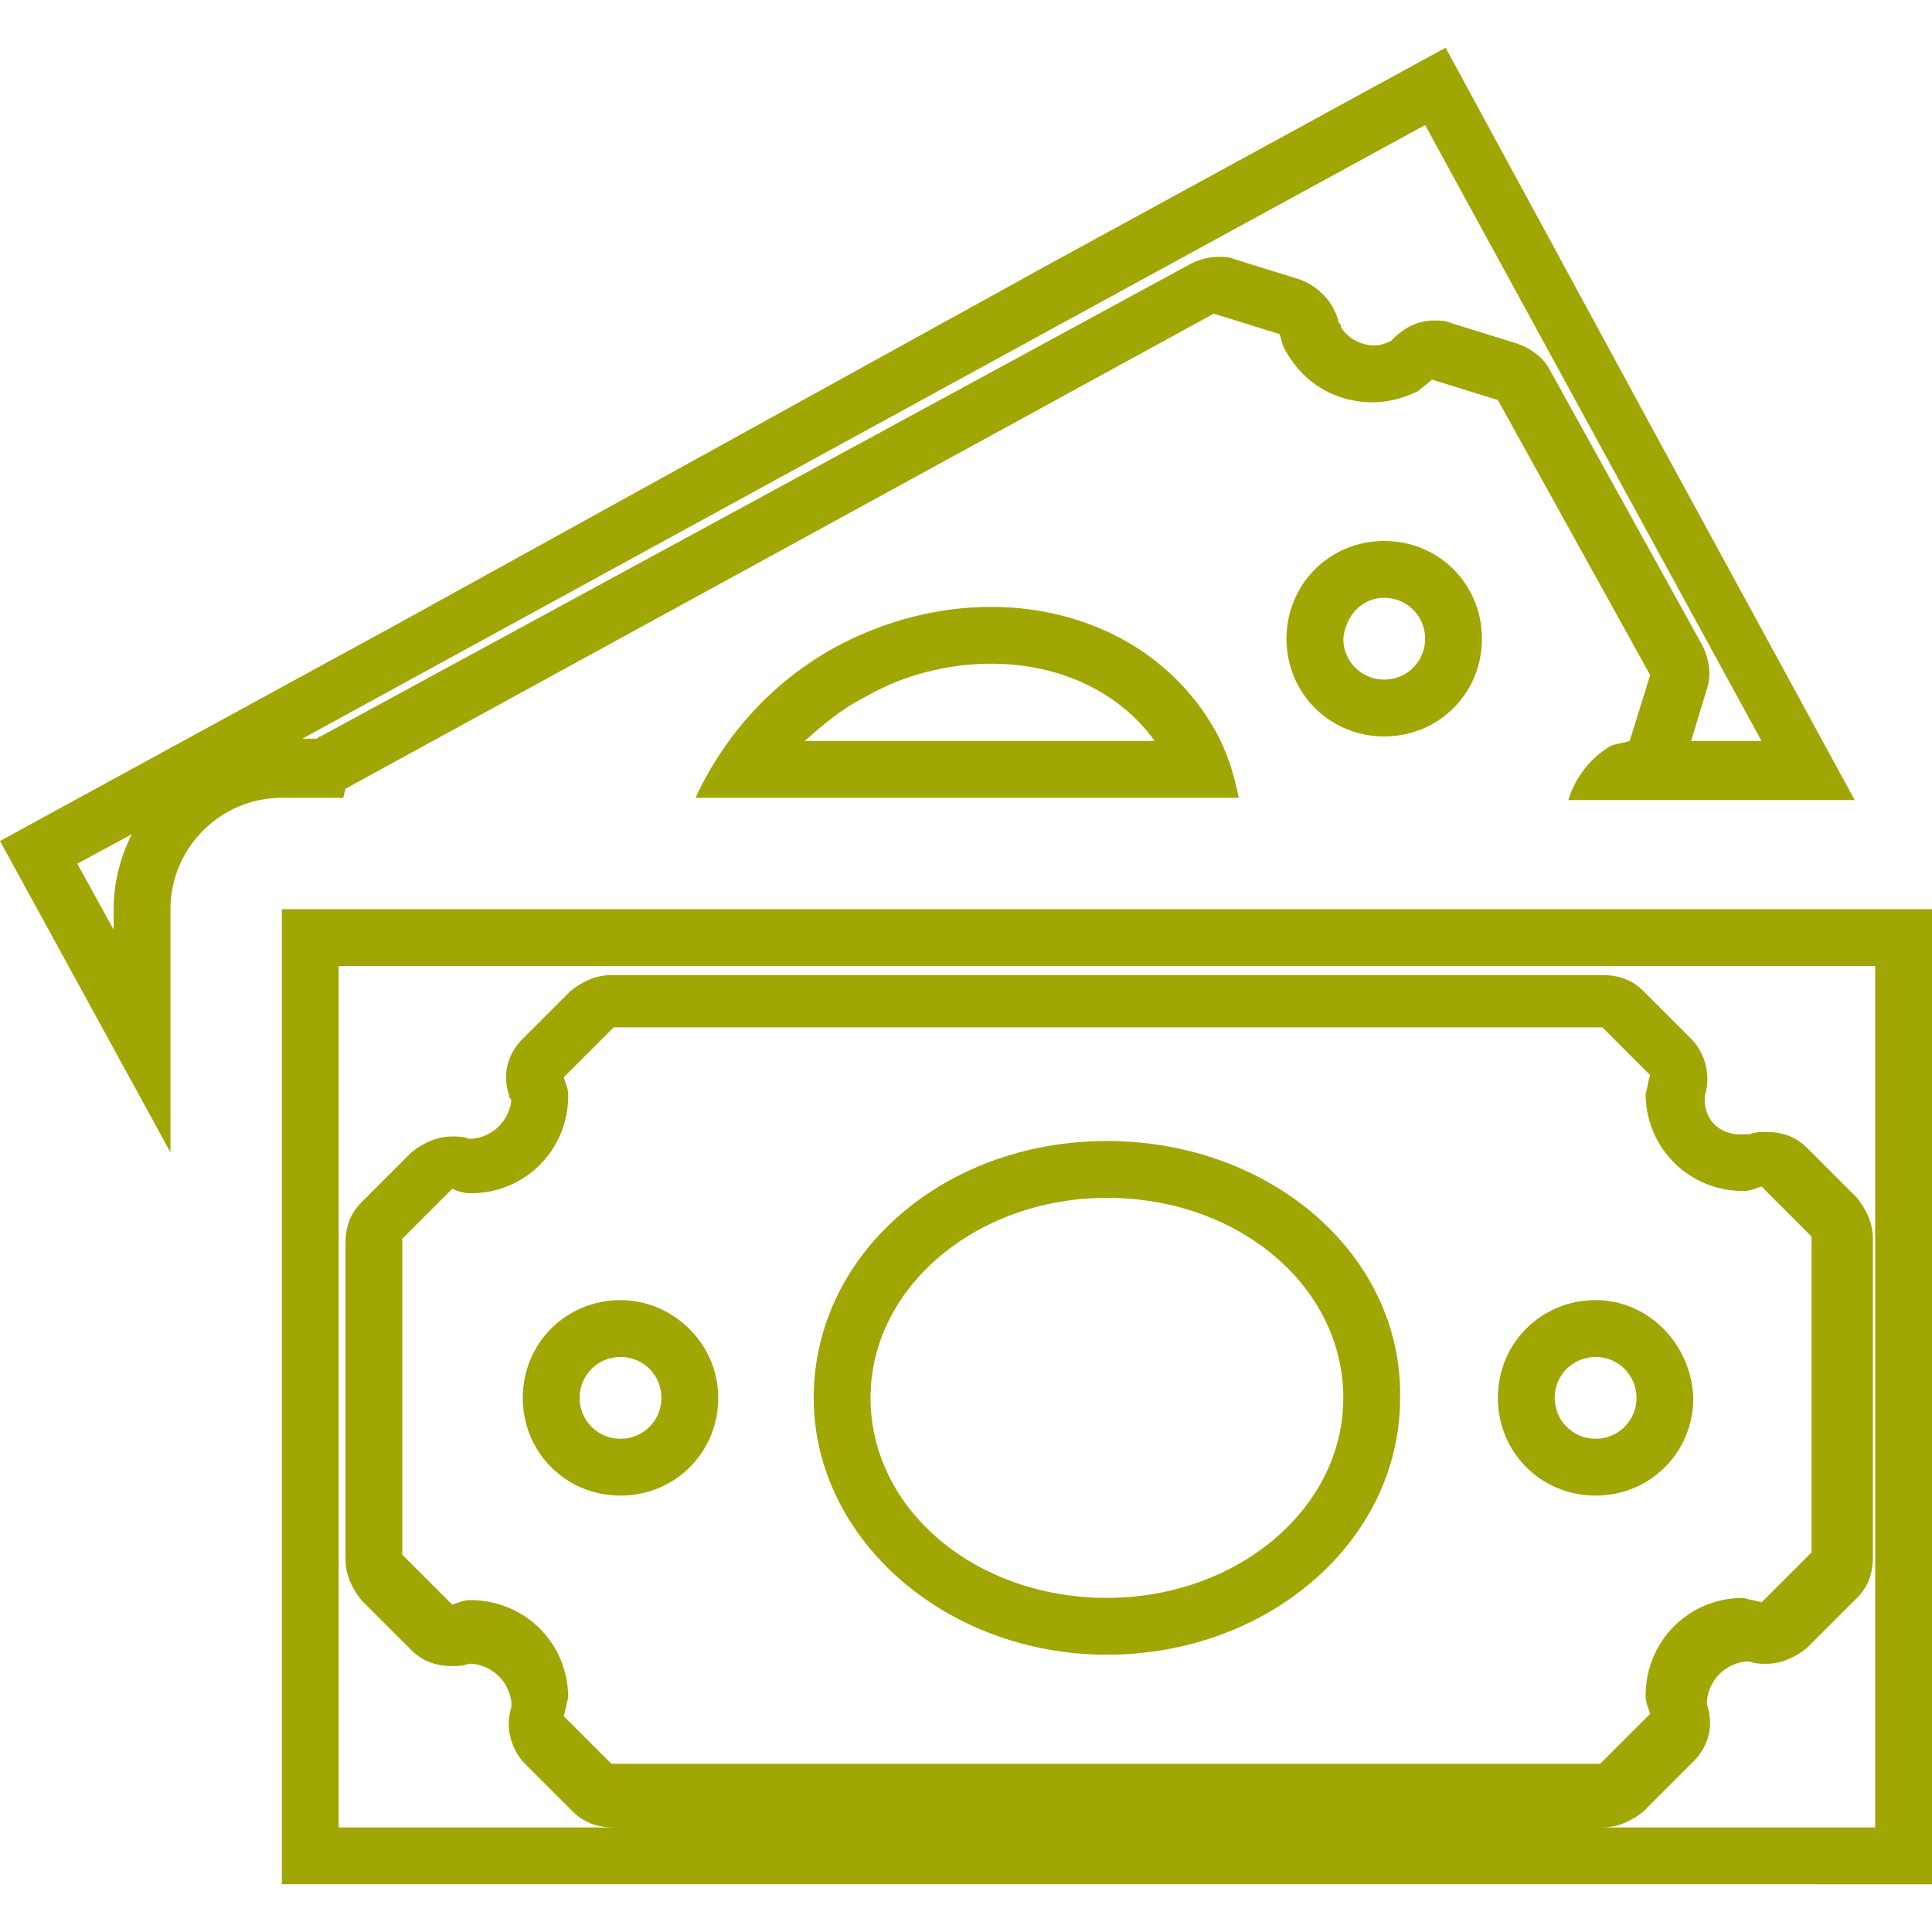 <?xml version="1.0" encoding="utf-8"?>
<!-- Generator: Adobe Illustrator 25.4.1, SVG Export Plug-In . SVG Version: 6.00 Build 0)  -->
<svg version="1.1" id="Capa_1" xmlns="http://www.w3.org/2000/svg" xmlns:xlink="http://www.w3.org/1999/xlink" x="0px" y="0px"
	 viewBox="0 0 85 85" style="enable-background:new 0 0 85 85;" xml:space="preserve">
<style type="text/css">
	.st0{fill:#A0A603;}
</style>
<g>
	<g>
		<path class="st0" d="M82.5,42.5v17.3v3.3v17.3H65.2h-33c0,0,0,0-0.1,0H14.9V63.1v-3.3V42.5h17.3h33H82.5 M22.5,48.4
			c-0.1,0.9-0.8,1.6-1.7,1.7c-0.1,0-0.1,0-0.2,0c-0.2-0.1-0.5-0.1-0.7-0.1c-0.7,0-1.3,0.3-1.8,0.7l-2.2,2.2
			c-0.5,0.5-0.7,1.1-0.7,1.8v13.9c0,0.7,0.3,1.3,0.7,1.8l2.2,2.2c0.5,0.5,1.1,0.7,1.8,0.7c0.2,0,0.5,0,0.7-0.1c0.1,0,0.1,0,0.2,0
			c0.9,0.1,1.6,0.8,1.7,1.7c0,0.1,0,0.1,0,0.2c-0.3,0.9,0,1.9,0.6,2.5l2.1,2.1c0.5,0.5,1.1,0.7,1.8,0.7h43.5c0.7,0,1.3-0.3,1.8-0.7
			l2.2-2.2c0.7-0.7,0.9-1.6,0.6-2.5c0-0.1,0-0.1,0-0.2c0.1-0.9,0.8-1.6,1.7-1.7c0.1,0,0.1,0,0.2,0c0.2,0.1,0.5,0.1,0.7,0.1
			c0.7,0,1.3-0.3,1.8-0.7l2.2-2.2c0.5-0.5,0.7-1.1,0.7-1.8V54.5c0-0.7-0.3-1.3-0.7-1.8l-2.2-2.2c-0.5-0.5-1.1-0.7-1.8-0.7
			c-0.2,0-0.5,0-0.7,0.1c-0.1,0-0.1,0-0.2,0C75.7,50,75,49.3,75,48.4c0-0.1,0-0.1,0-0.2c0.3-0.9,0-1.9-0.6-2.5l-2.1-2.1
			c-0.5-0.5-1.1-0.7-1.8-0.7H26.9c-0.7,0-1.3,0.3-1.8,0.7L23,45.7c-0.7,0.7-0.9,1.6-0.6,2.5C22.4,48.2,22.4,48.3,22.5,48.4 M85,40
			H65.2h-33H12.4v19.8v3.3v19.8v0h19.8l0,0h33H85V63.1v-3.3V40L85,40z M20.7,52.5c2.4,0,4.3-1.9,4.3-4.3c0,0,0,0,0,0
			c0-0.3-0.1-0.5-0.2-0.8l2.2-2.2h43.5l2.1,2.1c-0.1,0.3-0.1,0.5-0.2,0.8c0,2.4,1.9,4.3,4.3,4.3c0,0,0,0,0,0c0.3,0,0.5-0.1,0.8-0.2
			l2.2,2.2v13.9l-2.2,2.2c-0.3-0.1-0.5-0.1-0.8-0.2c-2.4,0-4.3,1.9-4.3,4.3c0,0,0,0,0,0c0,0.3,0.1,0.5,0.2,0.8l-2.2,2.2H26.9
			l-2.1-2.1c0.1-0.3,0.1-0.5,0.2-0.8c0-2.4-1.9-4.3-4.3-4.3c0,0,0,0,0,0c-0.3,0-0.5,0.1-0.8,0.2l-2.2-2.2V54.5l2.2-2.2
			C20.1,52.4,20.4,52.5,20.7,52.5L20.7,52.5z"/>
	</g>
	<g>
		<path class="st0" d="M70.2,59.7c1,0,1.8,0.8,1.8,1.8c0,1-0.8,1.8-1.8,1.8s-1.8-0.8-1.8-1.8C68.4,60.5,69.2,59.7,70.2,59.7
			 M70.2,57.2c-2.4,0-4.3,1.9-4.3,4.3c0,2.4,1.9,4.3,4.3,4.3c2.4,0,4.3-1.9,4.3-4.3C74.4,59.1,72.5,57.2,70.2,57.2L70.2,57.2z"/>
	</g>
	<g>
		<path class="st0" d="M48.7,52.7c5.8,0,10.4,3.9,10.4,8.8s-4.7,8.8-10.4,8.8c-5.8,0-10.4-3.9-10.4-8.8S43,52.7,48.7,52.7
			 M48.7,50.2c-7.2,0-12.9,5-12.9,11.3c0,6.2,5.8,11.3,12.9,11.3s12.9-5,12.9-11.3C61.7,55.2,55.9,50.2,48.7,50.2L48.7,50.2z"/>
	</g>
	<g>
		<path class="st0" d="M27.3,59.7c1,0,1.8,0.8,1.8,1.8s-0.8,1.8-1.8,1.8c-1,0-1.8-0.8-1.8-1.8S26.3,59.7,27.3,59.7 M27.3,57.2
			c-2.4,0-4.3,1.9-4.3,4.3s1.9,4.3,4.3,4.3c2.4,0,4.3-1.9,4.3-4.3S29.6,57.2,27.3,57.2L27.3,57.2z"/>
	</g>
	<g>
		<path class="st0" d="M60.9,26.3c1,0,1.8,0.8,1.8,1.8c0,1-0.8,1.8-1.8,1.8s-1.8-0.8-1.8-1.8C59.2,27.1,59.9,26.3,60.9,26.3
			 M60.9,23.8c-2.4,0-4.3,1.9-4.3,4.3s1.9,4.3,4.3,4.3s4.3-1.9,4.3-4.3S63.3,23.8,60.9,23.8L60.9,23.8z"/>
	</g>
	<g>
		<path class="st0" d="M62.7,5.5L71,20.7l6.5,11.9h-3.1l0.7-2.3c0.2-0.6,0.1-1.3-0.2-1.9l-6.7-12.1c-0.3-0.6-0.9-1-1.5-1.2l-2.9-0.9
			c-0.2-0.1-0.5-0.1-0.7-0.1c-0.7,0-1.3,0.3-1.8,0.8c0,0-0.1,0.1-0.1,0.1c-0.2,0.1-0.5,0.2-0.7,0.2c-0.6,0-1.2-0.3-1.5-0.8
			c0-0.1,0-0.1-0.1-0.2c-0.2-0.9-0.9-1.6-1.7-1.9l-2.9-0.9c-0.2-0.1-0.5-0.1-0.7-0.1c-0.4,0-0.8,0.1-1.2,0.3L14.1,32.4
			c-0.1,0-0.1,0.1-0.2,0.1h-0.6l5.3-2.9l28.9-15.8L62.7,5.5 M5.8,36.7C5.3,37.7,5,38.8,5,40v0.9L3.4,38L5.8,36.7 M63.6,2.1
			l-17.4,9.5L17.4,27.5L0,37l7.5,13.7V40c0-2.7,2.2-4.9,4.9-4.9h2.7l0.1-0.4l38.2-20.9l2.9,0.9c0.1,0.3,0.1,0.5,0.3,0.8
			c0.8,1.4,2.2,2.2,3.8,2.2c0.7,0,1.4-0.2,2-0.5c0,0,0,0,0,0c0.2-0.2,0.4-0.3,0.6-0.5l2.9,0.9l6.7,12.1l-0.9,2.9
			c-0.3,0.1-0.5,0.1-0.8,0.2c-0.9,0.5-1.6,1.4-1.9,2.4h12.6l-8.5-15.6L63.6,2.1L63.6,2.1z"/>
	</g>
	<g>
		<path class="st0" d="M43.6,29.2c3.1,0,5.7,1.3,7.2,3.4H35.4c0.8-0.7,1.6-1.4,2.6-1.9C39.7,29.7,41.7,29.2,43.6,29.2 M43.6,26.7
			c-2.3,0-4.7,0.6-6.9,1.8c-2.7,1.5-4.8,3.8-6.1,6.6h23.9c-0.2-1-0.5-2-1-2.9C51.5,28.6,47.7,26.7,43.6,26.7L43.6,26.7z"/>
	</g>
</g>
</svg>
